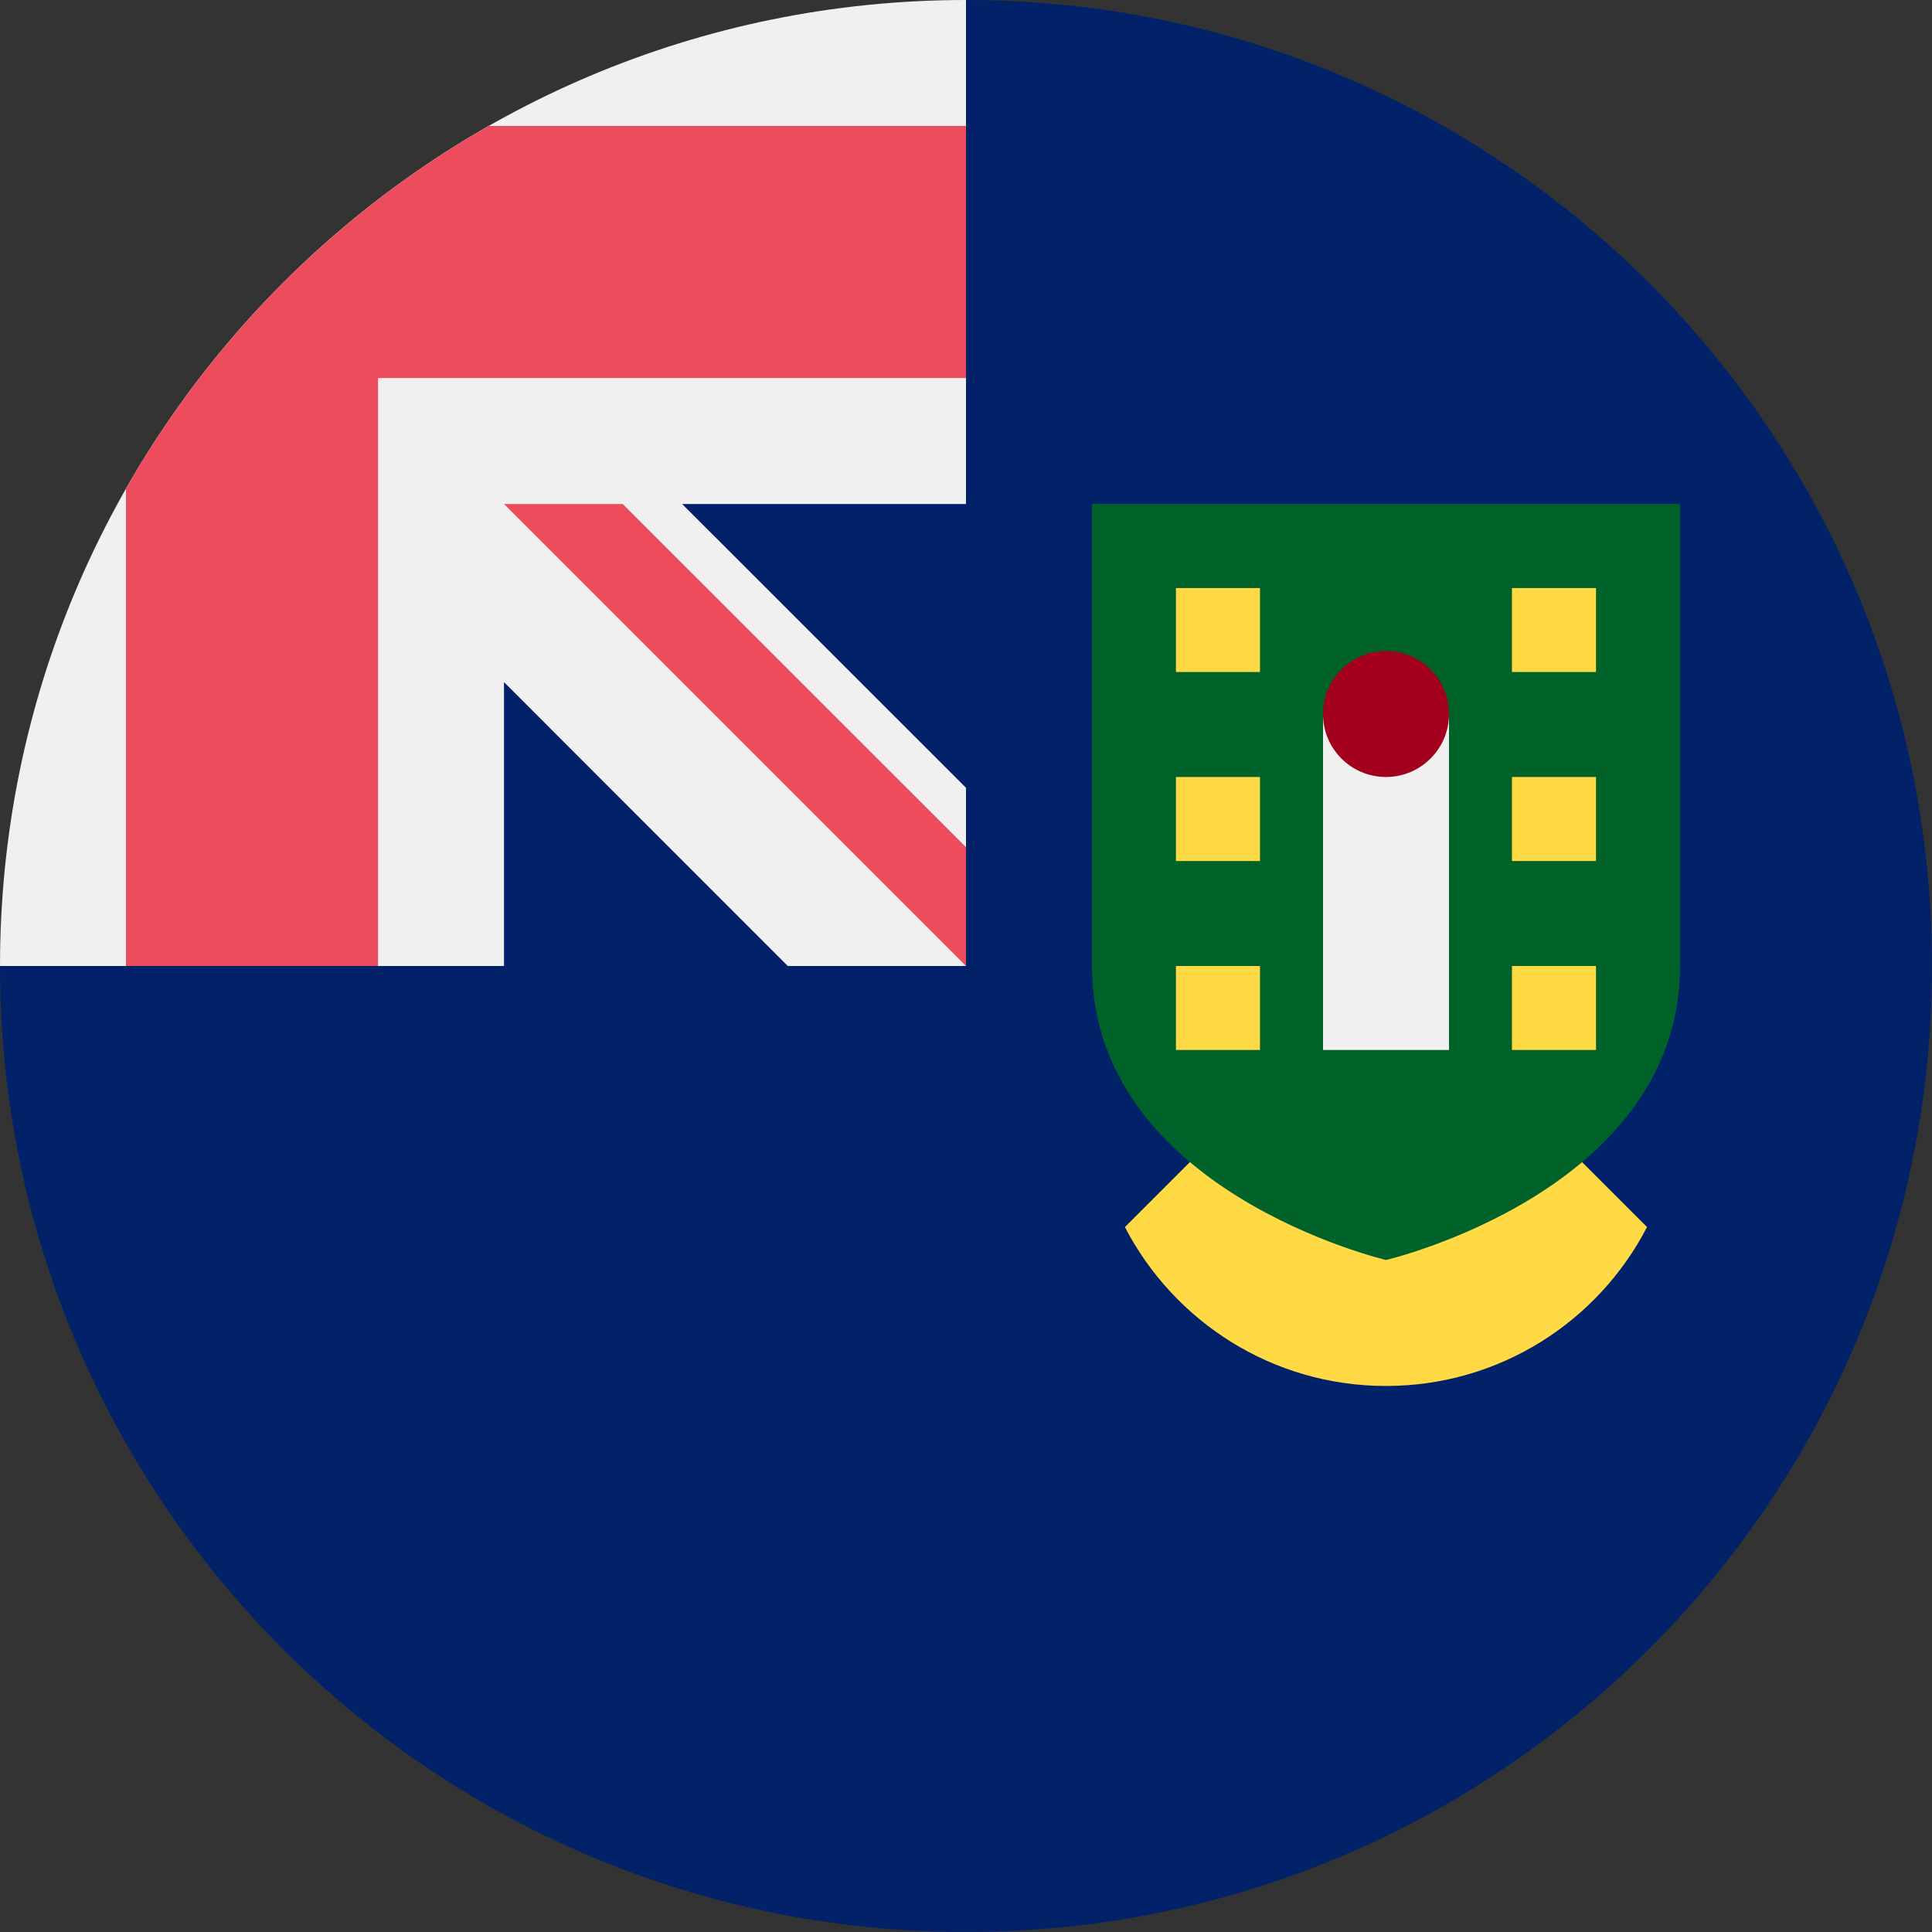<svg width="24" height="24" viewBox="0 0 24 24" fill="none" xmlns="http://www.w3.org/2000/svg">
<rect x="0" y="0" width="24" height="24" fill="#333333" stroke="none"/>
<g clip-path="url(#clip0_1_1933)">
<path d="M24 12C24 18.627 18.627 24 12 24C5.373 24 0 18.627 0 12C0 12.003 12 0.001 12 0C18.627 0 24 5.373 24 12Z" fill="#012169"/>
<path d="M11.968 12H12C12 11.989 12 11.979 12 11.968C11.989 11.979 11.979 11.989 11.968 12Z" fill="#F0F0F0"/>
<path d="M12 6.261C12 4.149 12 2.766 12 0H11.998C5.371 0.001 0 5.373 0 12H6.261V8.474L9.786 12H11.968C11.979 11.989 11.989 11.979 12 11.968C12 11.159 12 10.438 12 9.786L8.474 6.261H12Z" fill="#F0F0F0"/>
<path d="M6.071 1.565C4.194 2.634 2.634 4.194 1.565 6.071V12H4.696V4.696V4.696H12C12 3.709 12 2.768 12 1.565H6.071Z" fill="#ED4C5C"/>
<path d="M17.217 12L13.974 15.243C14.582 16.416 15.805 17.217 17.217 17.217C18.629 17.217 19.853 16.416 20.46 15.243L17.217 12Z" fill="#FFDA44"/>
<path d="M12 10.524L7.736 6.261H6.261V6.261L12 12H12C12 12 12 10.982 12 10.524Z" fill="#ED4C5C"/>
<path d="M13.565 6.261V12V12C13.566 14.796 17.218 15.652 17.218 15.652C17.218 15.652 20.87 14.796 20.87 12V12V6.261H13.565Z" fill="#006129"/>
<path d="M16.435 8.869H18V13.043H16.435V8.869Z" fill="#F0F0F0"/>
<path d="M17.217 9.652C17.649 9.652 18 9.302 18 8.87C18 8.437 17.649 8.087 17.217 8.087C16.785 8.087 16.435 8.437 16.435 8.87C16.435 9.302 16.785 9.652 17.217 9.652Z" fill="#A2001D"/>
<path d="M14.608 7.305H15.652V8.348H14.608V7.305Z" fill="#FFDA44"/>
<path d="M14.608 9.652H15.652V10.696H14.608V9.652Z" fill="#FFDA44"/>
<path d="M14.608 12H15.652V13.043H14.608V12Z" fill="#FFDA44"/>
<path d="M18.782 7.305H19.826V8.348H18.782V7.305Z" fill="#FFDA44"/>
<path d="M18.782 9.652H19.826V10.696H18.782V9.652Z" fill="#FFDA44"/>
<path d="M18.782 12H19.826V13.043H18.782V12Z" fill="#FFDA44"/>
</g>
<defs>
<clipPath id="clip0_1_1933">
<rect width="24" height="24" fill="white"/>
</clipPath>
</defs>
</svg>
